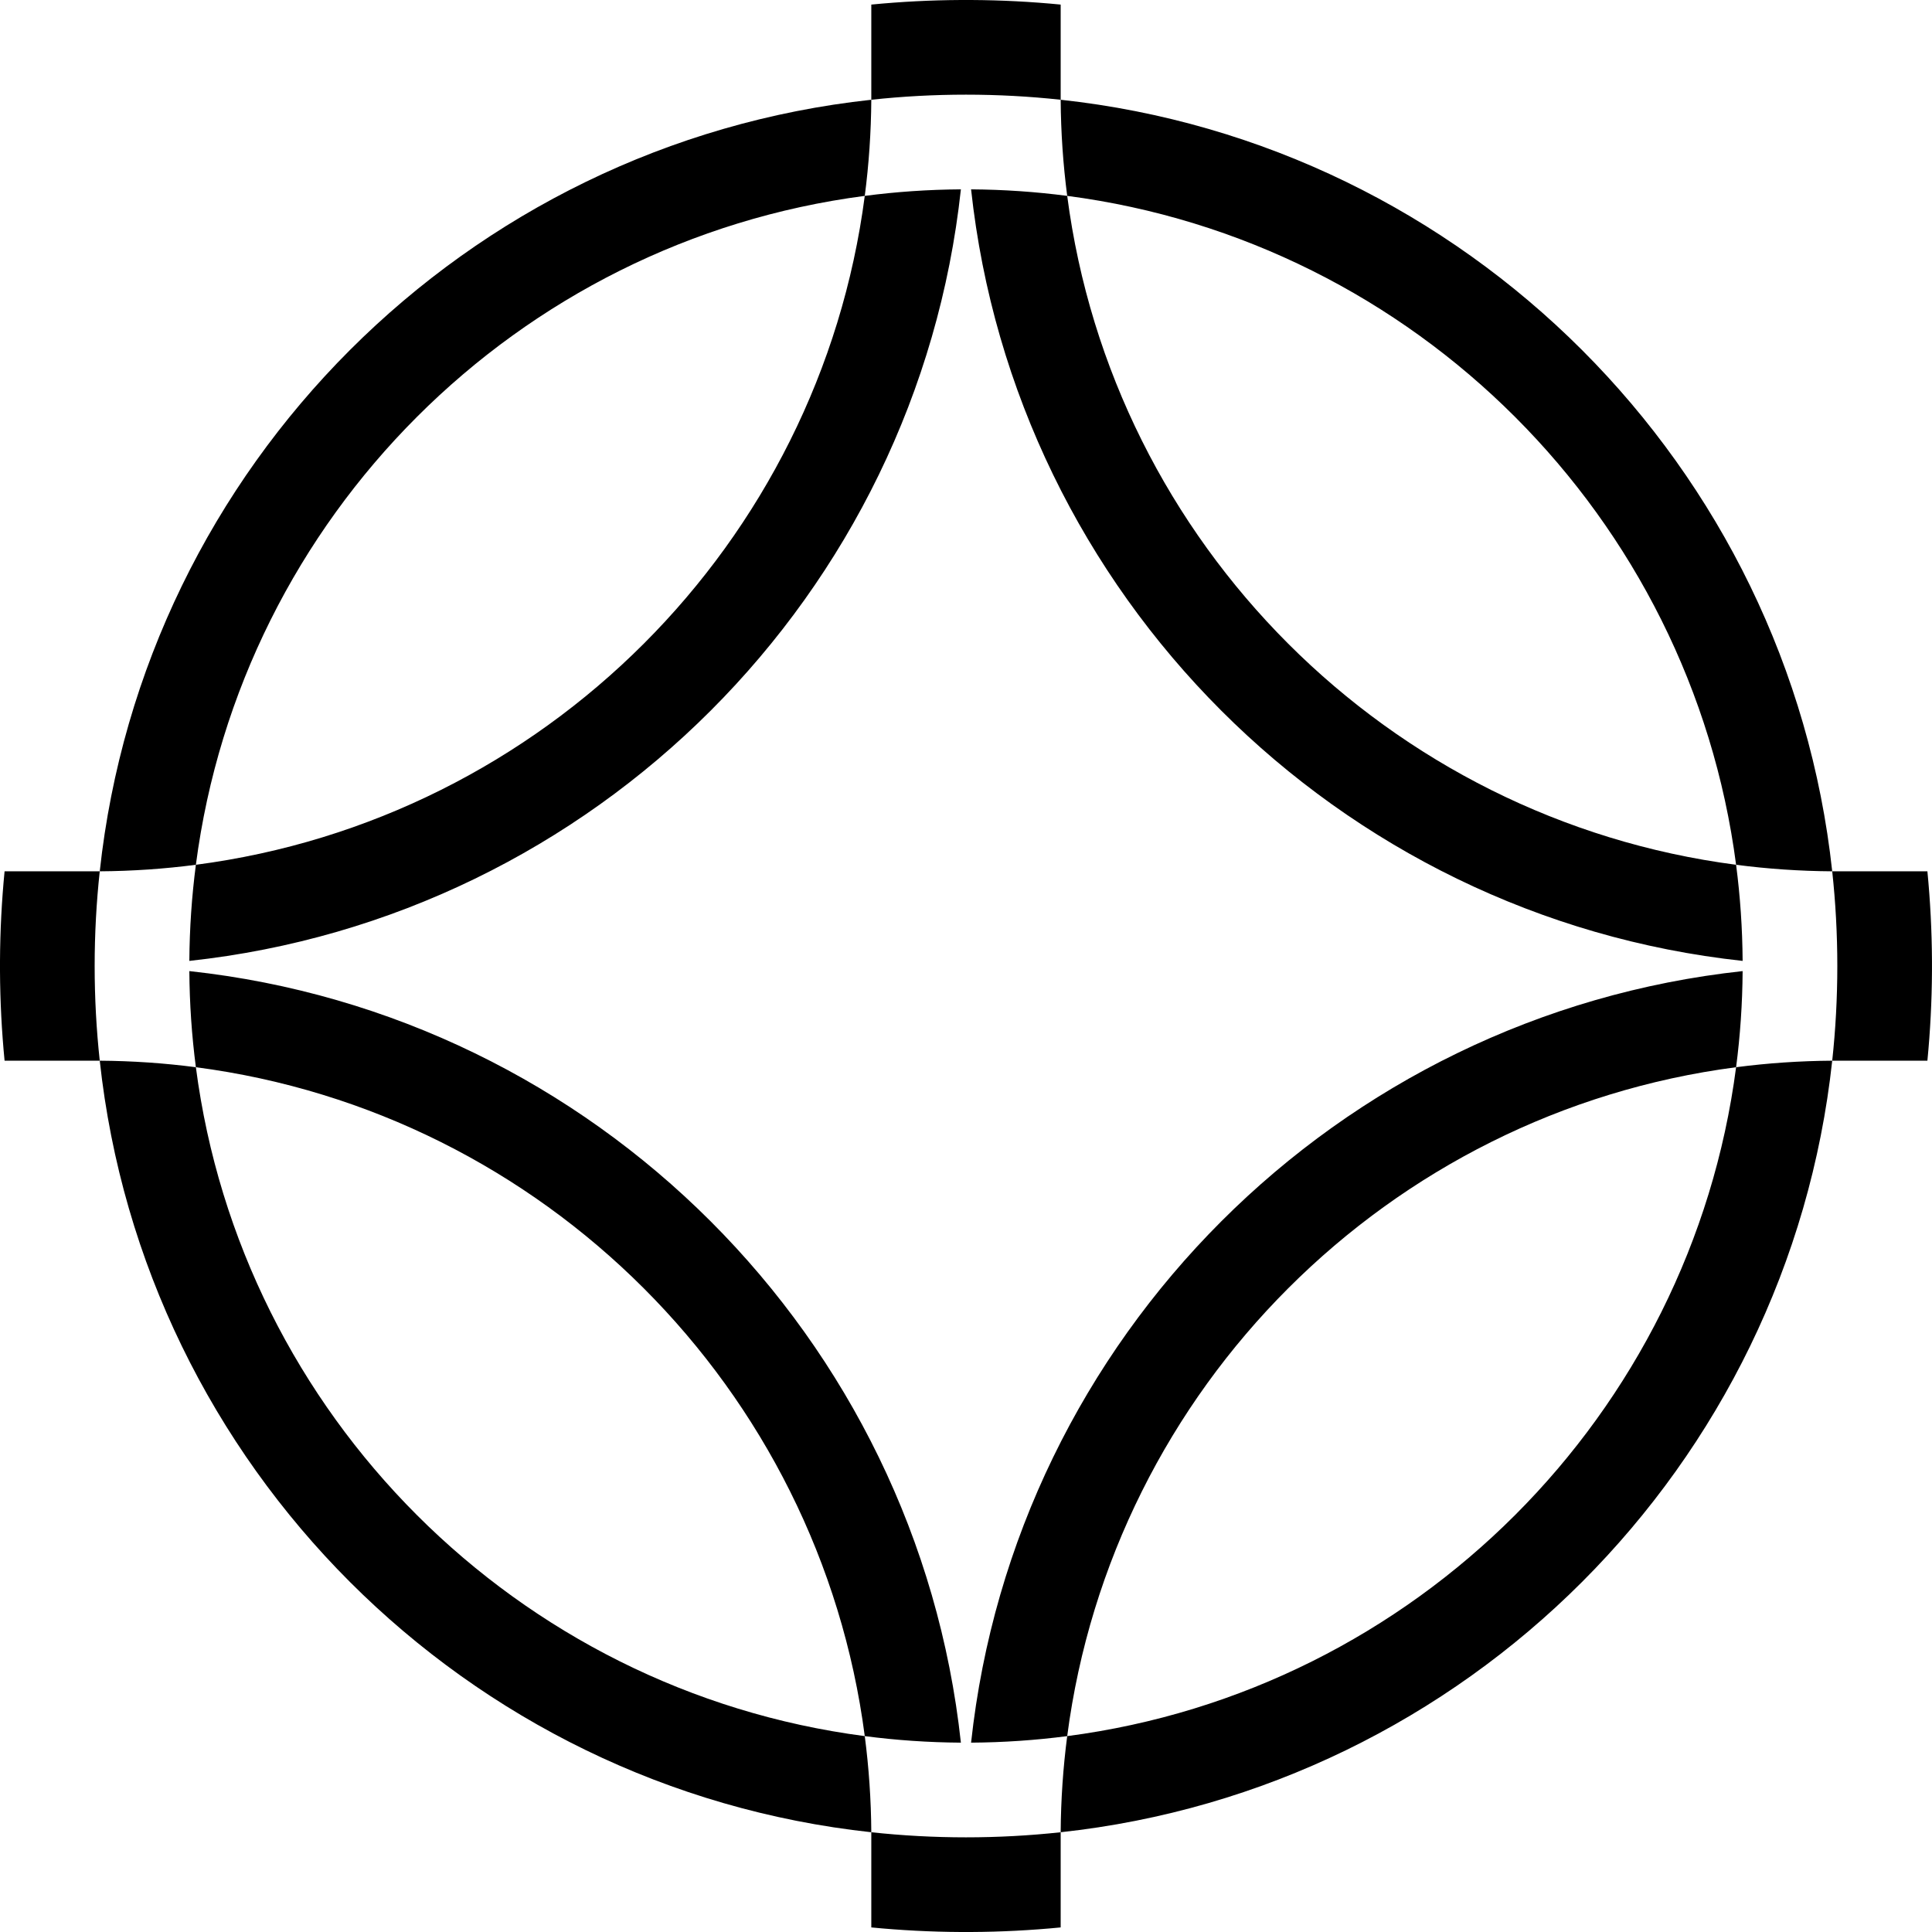         <svg id="logo" width="100%" height="100%" viewBox="0 0 551 551" version="1.1" xmlns="http://www.w3.org/2000/svg" xmlns:xlink="http://www.w3.org/1999/xlink">
    <path d="M0,274.048C0.045,265.431 0.486,256.908 1.306,248.495L28.449,248.495C27.489,257.366 26.996,266.376 26.996,275.5C26.996,284.624 27.489,293.634 28.449,302.505L1.306,302.505C0.486,294.092 0.045,285.569 0,276.952L0,274.048ZM28.449,248.495C40.965,132.895 132.893,40.966 248.492,28.45C248.432,37.734 247.8,46.884 246.629,55.865C147.447,68.797 68.796,147.449 55.864,246.632C46.883,247.803 37.734,248.435 28.449,248.495ZM248.492,28.45L248.492,1.306C256.904,0.486 265.428,0.045 274.044,-0L276.949,-0C285.565,0.045 294.088,0.486 302.501,1.306L302.501,28.45C293.63,27.489 284.62,26.997 275.496,26.997C266.372,26.997 257.362,27.489 248.492,28.45ZM302.501,28.45C418.099,40.966 510.027,132.895 522.543,248.495C513.259,248.435 504.11,247.803 495.129,246.632C482.196,147.449 403.545,68.797 304.364,55.865C303.193,46.884 302.561,37.734 302.501,28.45ZM522.543,248.495L549.687,248.495C550.507,256.908 550.948,265.431 550.992,274.048L550.992,276.952C550.948,285.569 550.507,294.092 549.687,302.505L522.543,302.505C523.503,293.634 523.996,284.624 523.996,275.5C523.996,266.376 523.503,257.366 522.543,248.495ZM522.543,302.505C510.027,418.105 418.099,510.034 302.501,522.55C302.561,513.266 303.193,504.116 304.364,495.135C403.545,482.203 482.196,403.551 495.129,304.368C504.11,303.197 513.259,302.565 522.543,302.505ZM302.501,522.55L302.501,549.694C294.088,550.514 285.565,550.955 276.949,551L274.044,551C265.428,550.955 256.904,550.514 248.492,549.694L248.492,522.55C257.362,523.511 266.372,524.003 275.496,524.003C284.62,524.003 293.63,523.511 302.501,522.55ZM248.492,522.55C132.893,510.034 40.965,418.105 28.449,302.505C37.734,302.565 46.883,303.197 55.864,304.368C68.796,403.551 147.447,482.203 246.629,495.135C247.8,504.116 248.432,513.266 248.492,522.55ZM55.864,304.368C54.693,295.387 54.061,286.237 54.001,276.953C169.599,289.469 261.527,381.399 274.043,496.998C264.759,496.939 255.61,496.306 246.629,495.135C233.696,395.952 155.045,317.301 55.864,304.368ZM304.364,495.135C295.383,496.306 286.234,496.939 276.949,496.998C289.465,381.399 381.393,289.469 496.992,276.953C496.932,286.237 496.3,295.387 495.129,304.368C395.947,317.301 317.296,395.952 304.364,495.135ZM495.129,246.632C496.3,255.613 496.932,264.763 496.992,274.047C381.393,261.531 289.465,169.601 276.949,54.002C286.234,54.061 295.383,54.694 304.364,55.865C317.296,155.048 395.947,233.699 495.129,246.632ZM276.949,54.002C276.465,53.999 275.981,53.997 275.496,53.997L276.949,53.997L276.949,54.002ZM275.496,53.997C275.011,53.997 274.527,53.999 274.043,54.002L274.044,53.997L275.496,53.997ZM274.043,54.002C261.527,169.601 169.599,261.531 54.001,274.047C54.061,264.763 54.693,255.613 55.864,246.632C155.045,233.699 233.696,155.048 246.629,55.865C255.61,54.694 264.759,54.061 274.043,54.002Z"/>
</svg>

